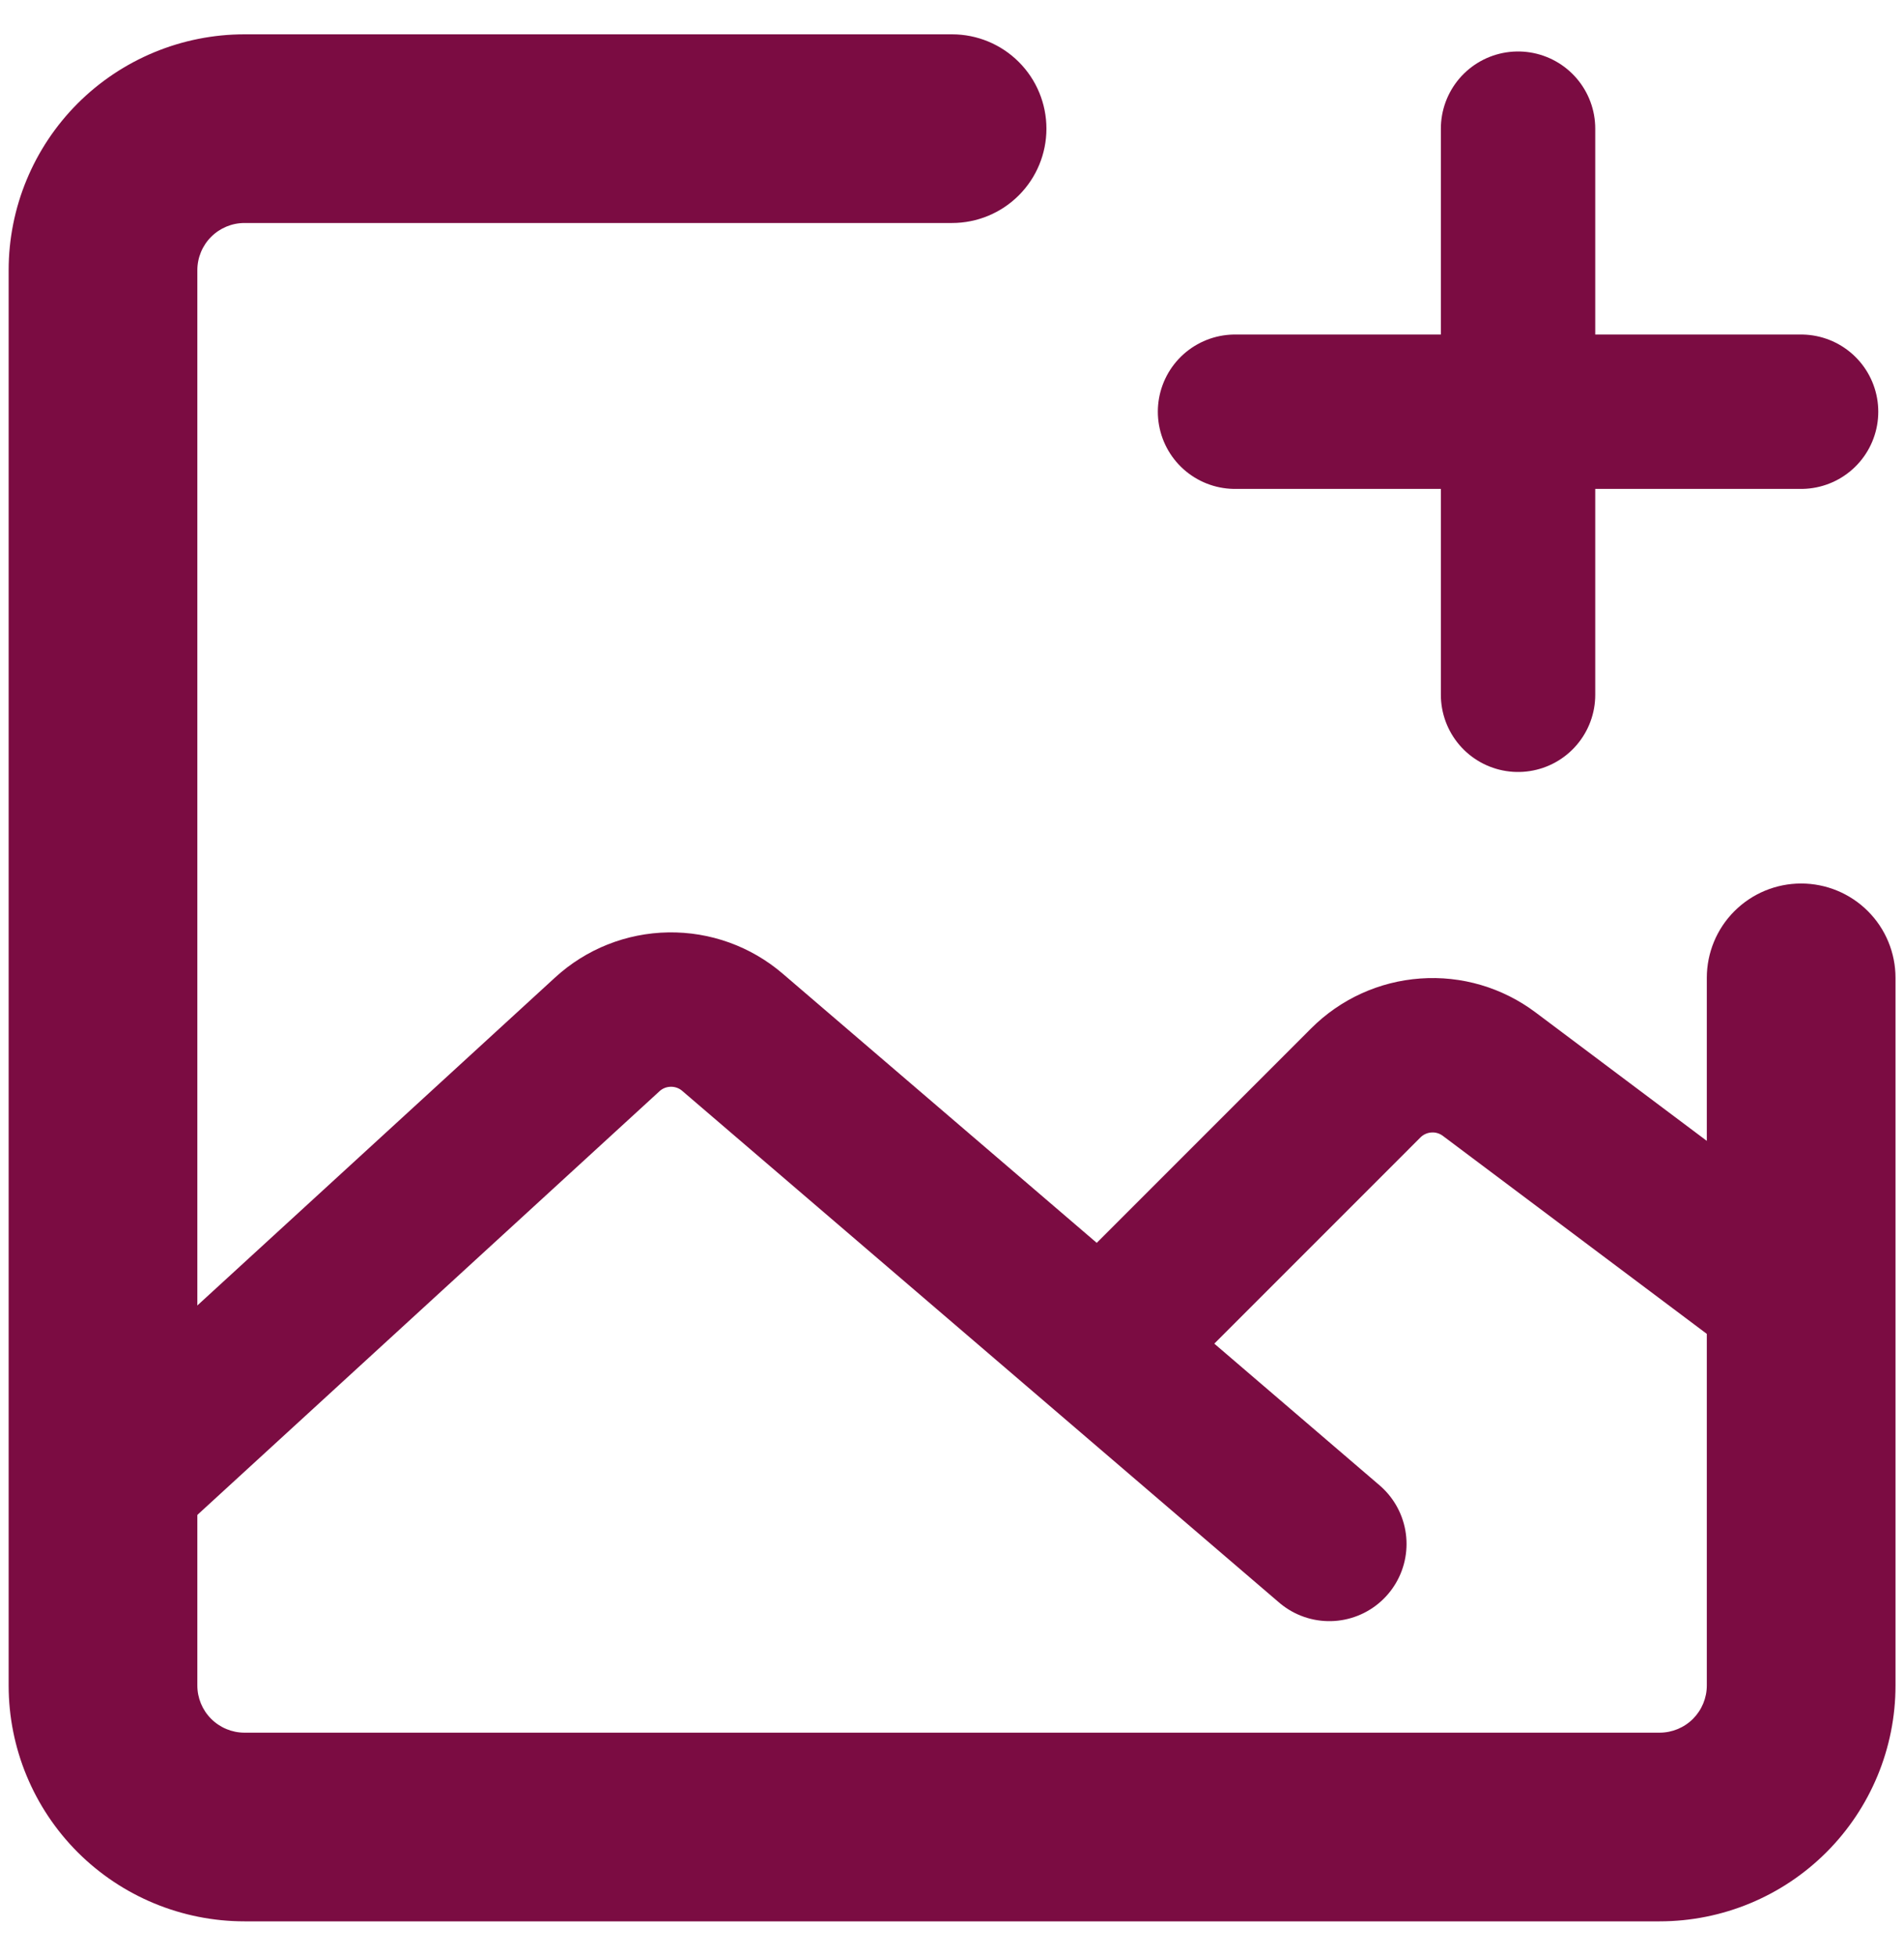 <svg width="37" height="38" viewBox="0 0 37 38" fill="none" xmlns="http://www.w3.org/2000/svg">
<path d="M36.835 19C36.835 18.514 36.642 18.047 36.298 17.704C35.954 17.36 35.487 17.167 35.001 17.167C34.515 17.167 34.049 17.36 33.705 17.704C33.361 18.047 33.168 18.514 33.168 19H36.835ZM18.501 4.333C18.988 4.333 19.454 4.14 19.798 3.796C20.142 3.453 20.335 2.986 20.335 2.5C20.335 2.014 20.142 1.547 19.798 1.204C19.454 0.86 18.988 0.667 18.501 0.667V4.333ZM32.251 33.667H4.751V37.333H32.251V33.667ZM3.835 32.75V5.25H0.168V32.75H3.835ZM33.168 19V32.75H36.835V19H33.168ZM4.751 4.333H18.501V0.667H4.751V4.333ZM4.751 33.667C4.508 33.667 4.275 33.57 4.103 33.398C3.931 33.226 3.835 32.993 3.835 32.75H0.168C0.168 33.966 0.651 35.131 1.51 35.991C2.37 36.85 3.536 37.333 4.751 37.333V33.667ZM32.251 37.333C33.467 37.333 34.633 36.85 35.492 35.991C36.352 35.131 36.835 33.966 36.835 32.75H33.168C33.168 32.993 33.071 33.226 32.9 33.398C32.728 33.57 32.494 33.667 32.251 33.667V37.333ZM3.835 5.25C3.835 5.007 3.931 4.774 4.103 4.602C4.275 4.43 4.508 4.333 4.751 4.333V0.667C3.536 0.667 2.37 1.15 1.51 2.009C0.651 2.869 0.168 4.034 0.168 5.25H3.835Z" fill="#7B0C42"/>
<path d="M2 29.083L11.802 20.098C12.132 19.795 12.562 19.624 13.01 19.617C13.458 19.609 13.894 19.766 14.234 20.058L25.833 30M22.167 25.417L26.542 21.041C26.854 20.729 27.268 20.54 27.709 20.509C28.149 20.477 28.586 20.606 28.939 20.871L35 25.417M24 8H35M29.5 2.5V13.5" stroke="#7B0C42" stroke-width="3" stroke-linecap="round" stroke-linejoin="round"/>
</svg>
